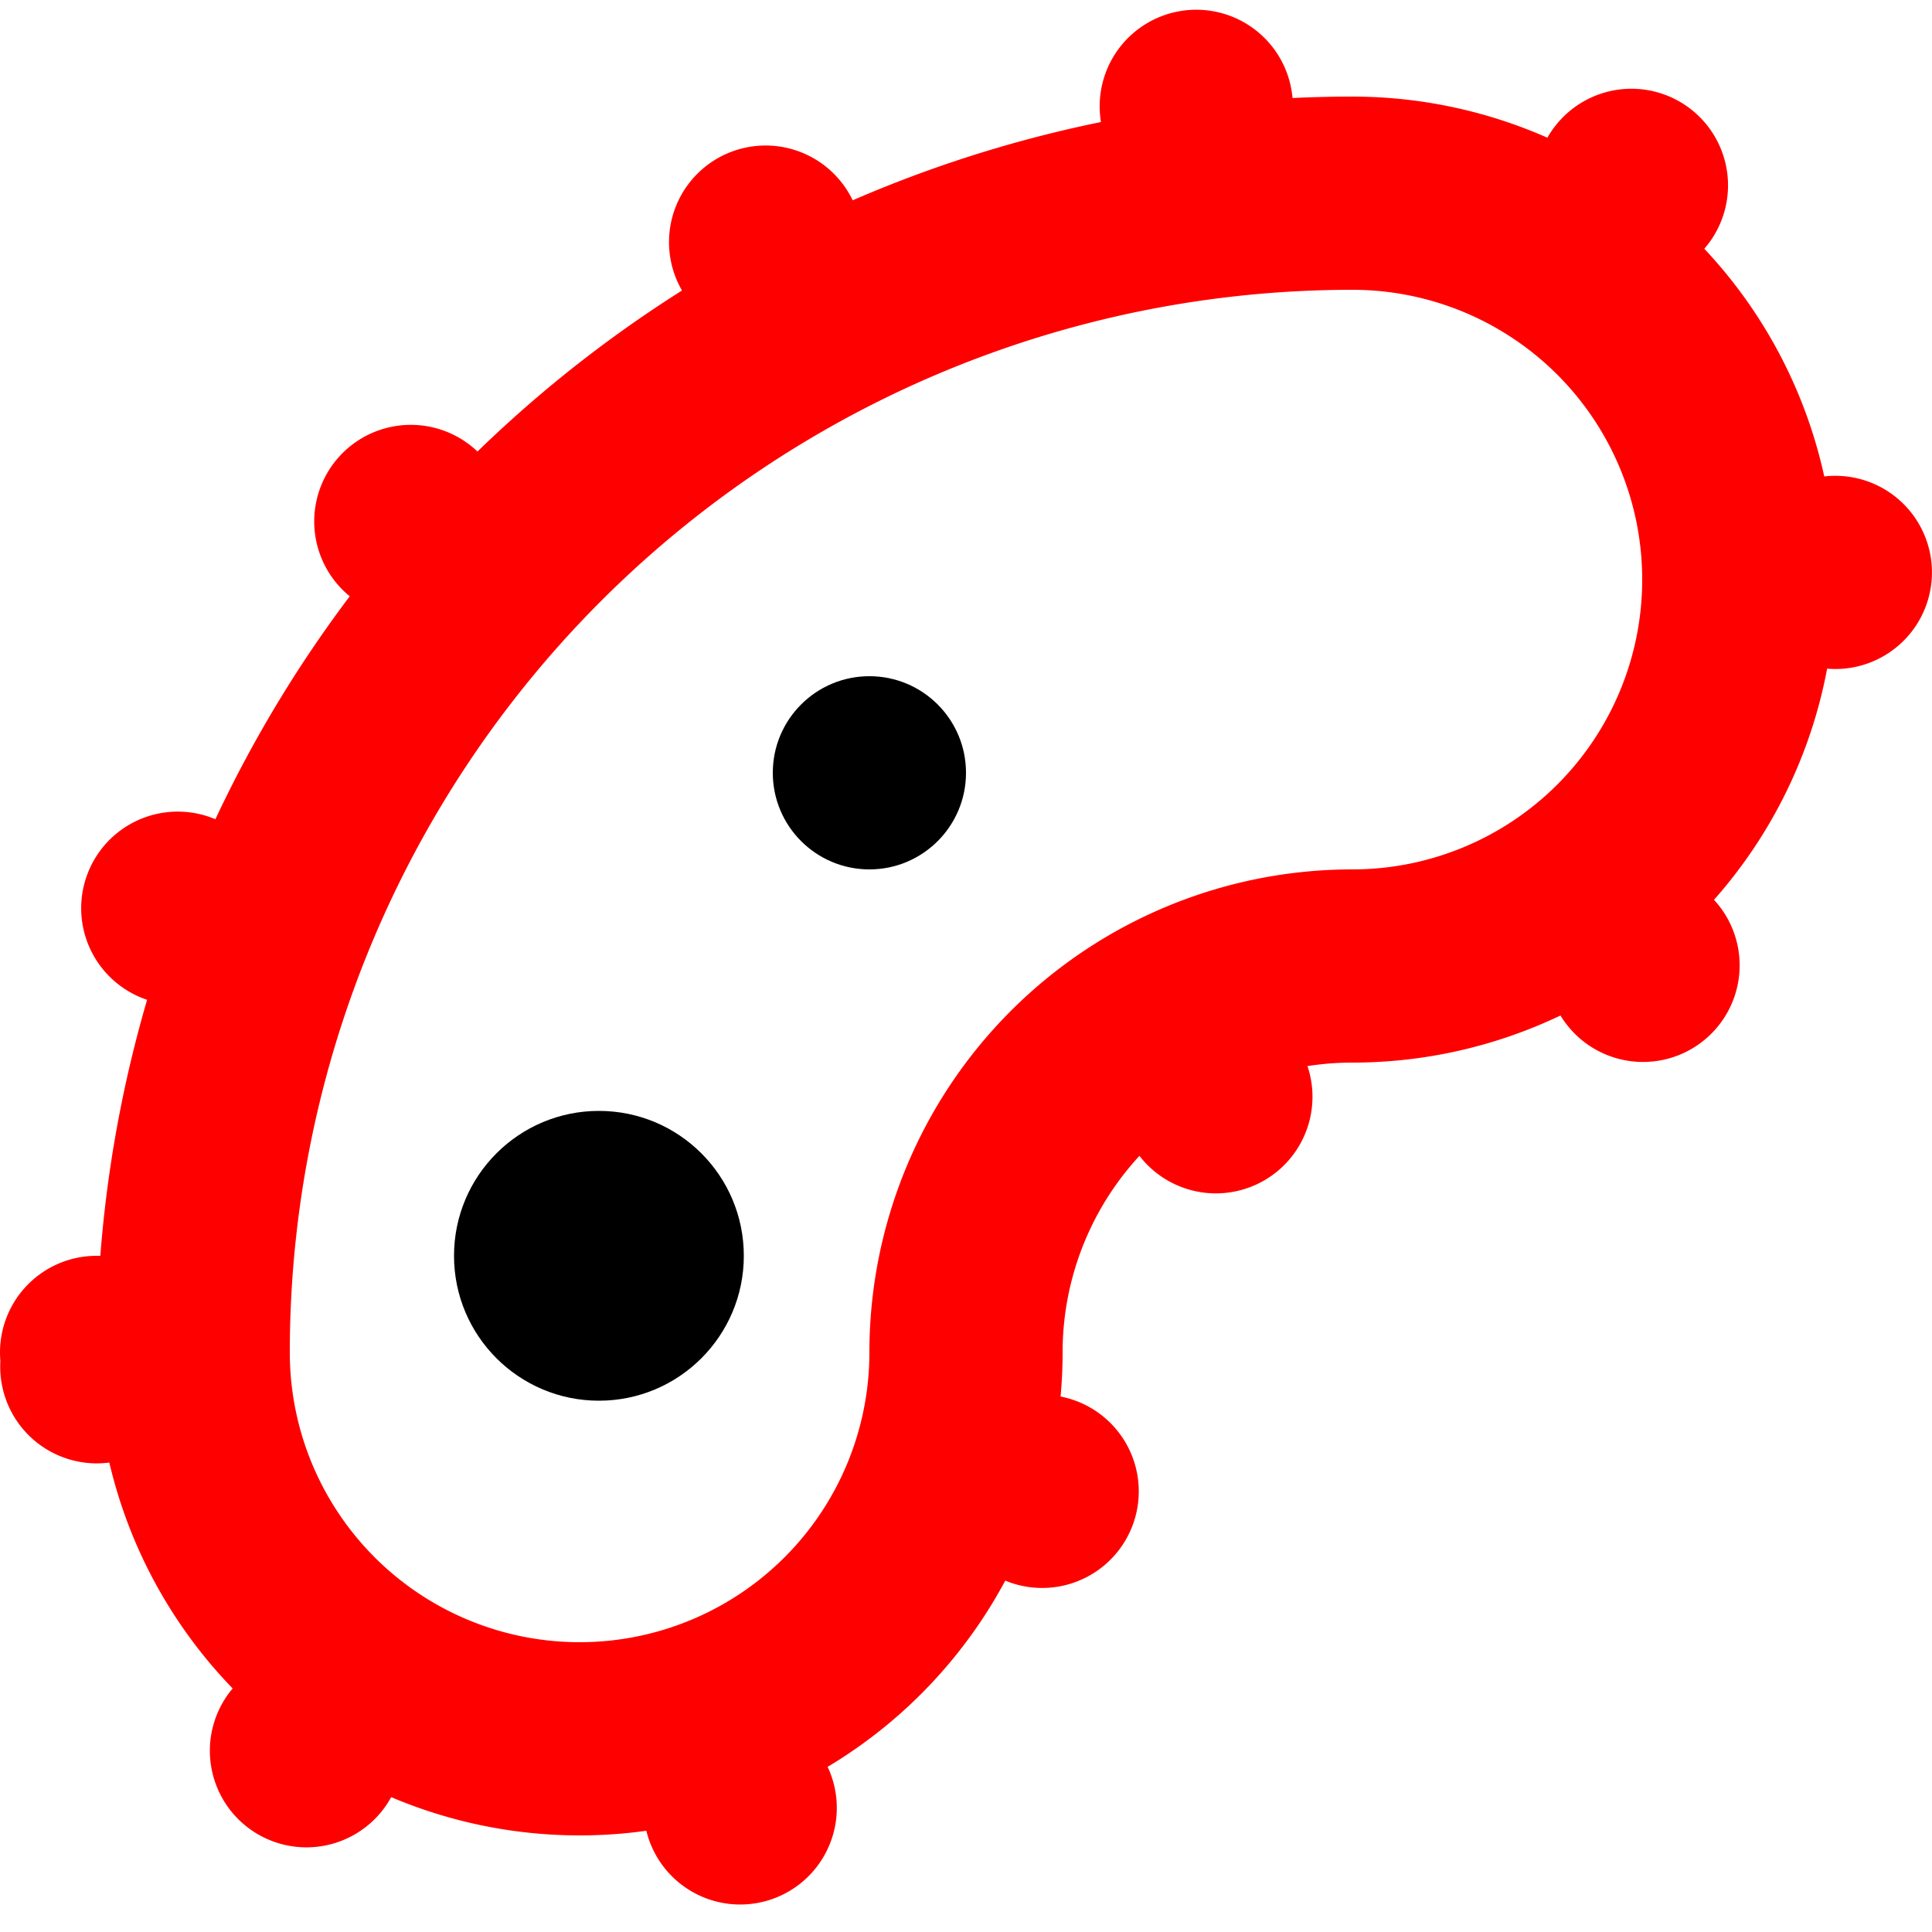 <svg
  xmlns="http://www.w3.org/2000/svg"
  viewBox="0 0 100 100"
  width="15"
  height="15"
>
  <path
    fill="none"
    stroke="red"
    stroke-width="10"
    stroke-linecap="round"
    stroke-dasharray="0 23.5"
    d="
      M 5 70
      A 65 65 0 0 1 70 5
      A 25 25 0 0 1 70 55
      A 15 15 0 0 0 55 70
      A 25 25 0 0 1 5 70
    "
  />
  <path
    fill="none"
    stroke="red"
    stroke-width="10"
    d="
      M 10 70
      A 60 60 0 0 1 70 10
      A 20 20 0 0 1 70 50
      A 20 20 0 0 0 50 70
      A 20 20 0 0 1 10 70
    "
  />
  <circle
    fill="currentColor"
    cx="31"
    cy="65"
    r="7.5"
  />
  <circle
    fill="currentColor"
    cx="45"
    cy="40"
    r="5"
  />
</svg>